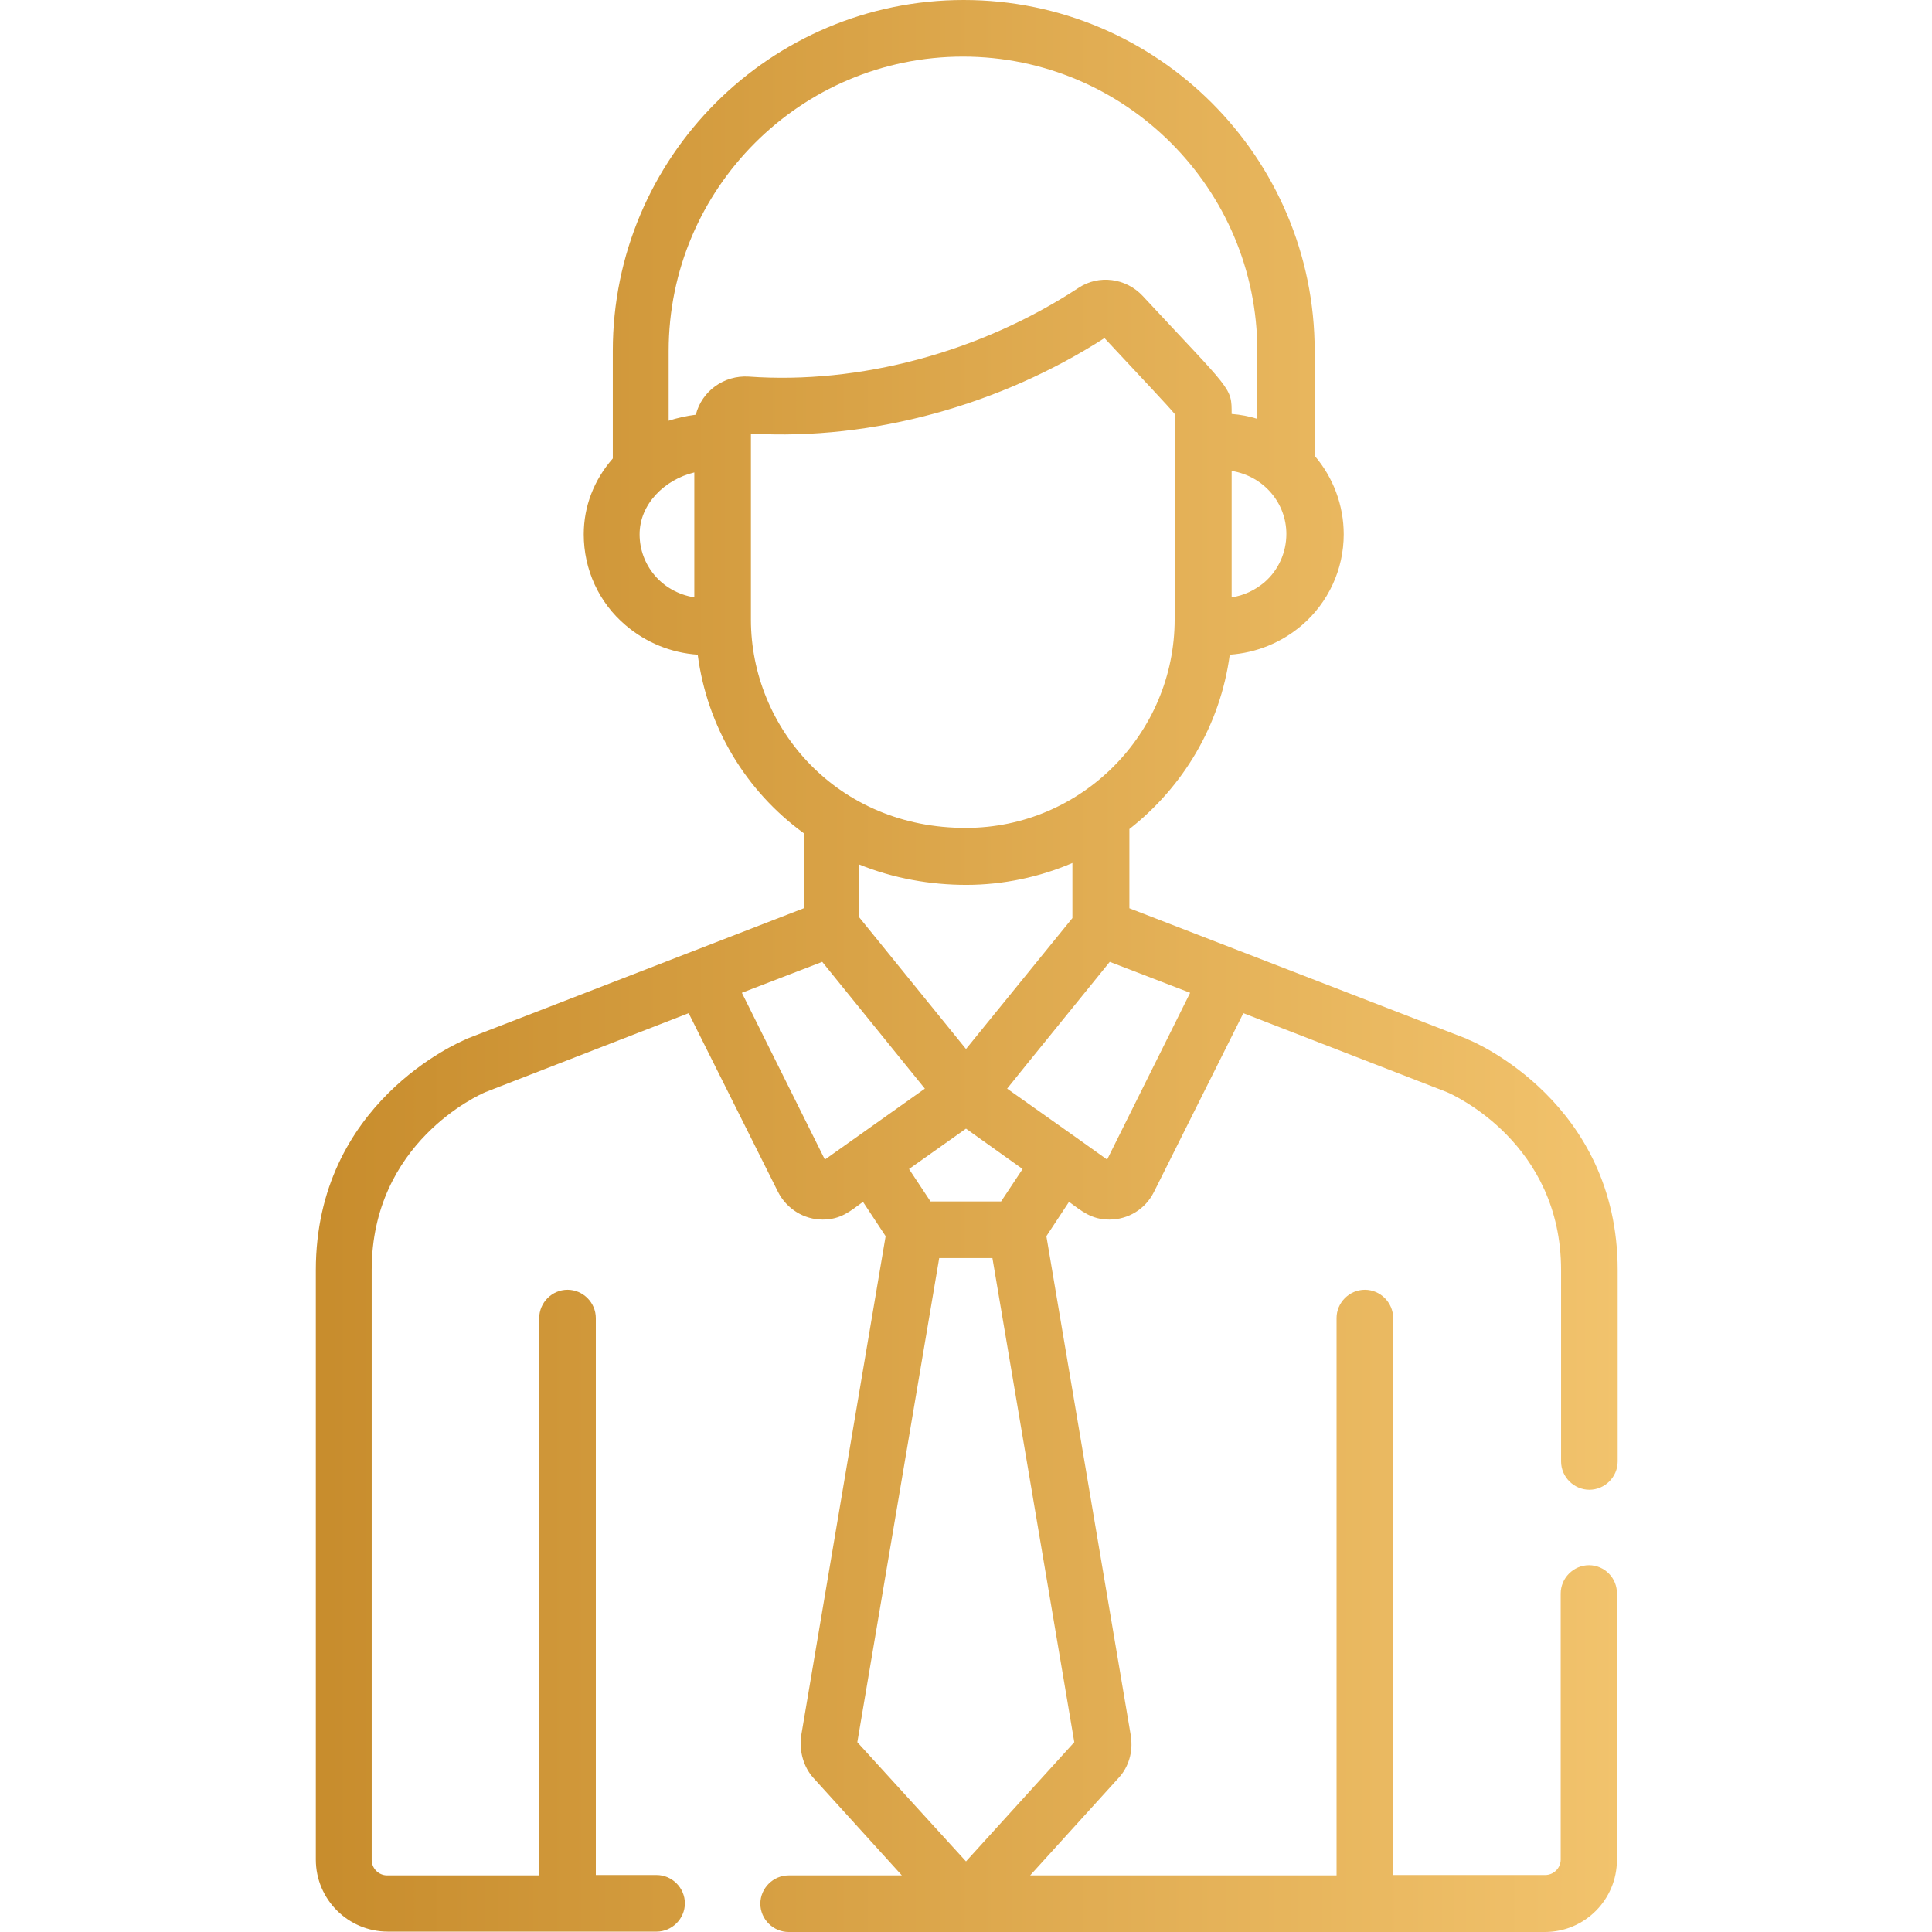 <svg xmlns="http://www.w3.org/2000/svg" width="512" height="512" viewBox="0 0 512 512">
    <path fill="none" d="M284.2 228.6c-8.6 3.8-18.2 5.8-28.1 5.8-9.5 0-19.2-1.7-28.4-5.4v14l28.3 35 28.2-34.8v-14.6z"/>
    <path fill="none" d="M326.4 158.3c3.2-.5 6.2-1.9 8.7-4 3.7-3.2 5.8-7.8 5.8-12.8 0-8.2-5.9-15.3-14.5-16.7v33.5z"/>
    <path fill="none" d="M169.5 141.5c0 8.1 5.8 15.3 14.5 16.7v-33.1c-7.8 1.9-14.5 8.4-14.5 16.4z"/>
    <path fill="none" d="M246.6 318.4h18.7l5.7-8.6-15-10.7-15.1 10.7z"/>
    <path fill="none" d="M266.8 288.4c14.3 10.1 26 18.4 26.5 18.8l22-44.2-21.3-8.3c-28.2 35-21 26.1-27.2 33.7z"/>
    <path fill="none" d="M285.7 76.3c5.5-3.6 12.7-2.6 17 2.1 23.7 25.5 23.6 24.1 23.6 31.3 2.3.2 4.6.6 6.8 1.3V93c0-43-35-78-78-78s-78 35-78 78v18.6c2-.7 4.8-1.3 7.2-1.6 1.6-6.3 7.5-10.5 13.9-10 29.5 2 61.4-6.6 87.5-23.7z"/>
    <path fill="none" d="M263 333.4h-14.1l-21.7 128.3 28.8 31.6 28.7-31.6z"/>
    <path fill="none" d="M217.9 254.8l-21.3 8.2 22 44.2c1.3-.9 12.6-9 26.5-18.8l-27.2-33.6z"/>
    <path fill="none" d="M256.1 219.5c30.5 0 55.3-24.8 55.3-55.3v-54.4c-1.9-2.3-7.8-8.4-18.6-20.1-27.4 17.6-61.4 27.2-93.7 25.3v49.3c-.1 28.6 22.8 55.2 57 55.2z"/>
    <linearGradient id="a" gradientUnits="userSpaceOnUse" x1="0%" y1="50%" y2="50%">
        <stop offset="0%" stop-color="#be801e"/>
        <stop offset="1%" stop-color="#be801e"/>
        <stop offset="100%" stop-color="#fcd07c"/>
    </linearGradient>
    <path fill="url(#a)" d="M421.1 414.8c-4.1 0-7.5 3.4-7.5 7.5v70.5c0 2.3-1.9 4.1-4.1 4.1h-40.3V349.3c0-4.1-3.4-7.5-7.5-7.5s-7.5 3.4-7.5 7.5V497H273l23.5-25.9c2.6-2.8 3.8-6.9 3.2-10.8v-.2l-22.4-132.5 6-9.1c3.3 2.4 5.9 4.7 10.7 4.7 4.9 0 9.5-2.7 11.8-7.3l23.7-47.4 53.9 20.9c1.9.8 30.3 13.6 30.3 47.2v50.7c0 4.1 3.4 7.5 7.5 7.5s7.5-3.4 7.5-7.5v-50.7c0-44.3-38-60.5-39.6-61.1 0 0-.1 0-.1-.1l-89.7-34.7v-21c14.2-11.1 24.1-27.5 26.6-46.2 7.1-.5 13.7-3.2 19.1-7.8 7-6 11.1-14.8 11.1-24.1 0-7.7-2.8-15.1-7.7-20.8V93c0-51.3-41.7-93-93-93s-93 41.7-93 93v28.5c-5 5.7-7.7 12.7-7.7 20.1 0 9.3 4 18.1 11.1 24.1 5.4 4.6 12 7.3 19.1 7.8 2.5 19.1 12.7 36.1 28.1 47.3v19.9l-89.6 34.7s-.1 0-.1.1c-1.6.7-39.6 16.8-39.6 61.1v156.2c0 10.6 8.6 19.1 19.1 19.1H174c4.1 0 7.5-3.4 7.5-7.5s-3.4-7.5-7.5-7.5h-16.1V349.3c0-4.1-3.4-7.5-7.5-7.5s-7.5 3.4-7.5 7.5V497h-40.3c-2.3 0-4.1-1.9-4.1-4.1V336.6c0-33.8 28.5-46.5 30.2-47.2l53.8-20.9 23.7 47.4c2.3 4.5 6.9 7.3 11.8 7.3 4.8 0 7.3-2.2 10.7-4.7l6 9.1-22.4 132.5v.2c-.5 3.9.7 8 3.2 10.8L239 497h-30c-4.1 0-7.5 3.4-7.5 7.5s3.4 7.5 7.5 7.5h200.4c10.6 0 19.1-8.6 19.1-19.1v-70.5c.1-4.2-3.3-7.6-7.4-7.6zM315.4 263.1l-22 44.2c-.5-.4-12.2-8.7-26.5-18.8 6.2-7.7-1.1 1.3 27.2-33.6l21.3 8.2zM271 309.8l-5.7 8.6h-18.7l-5.7-8.6 15.1-10.7 15 10.7zm-43.3-66.7v-14c9.1 3.7 18.9 5.4 28.4 5.4 9.8 0 19.5-2.1 28.1-5.8v14.6L256 278l-28.3-34.9zm113.2-101.6c0 4.9-2.1 9.6-5.8 12.8-2.5 2.1-5.4 3.5-8.7 4v-33.5c8.6 1.4 14.5 8.6 14.5 16.7zM184 158.3c-8.7-1.4-14.5-8.6-14.5-16.7 0-8 6.6-14.5 14.5-16.4v33.1zm.4-48.4c-2.4.3-5.1.9-7.2 1.6V93c0-43 35-78 78-78s78 35 78 78v18c-2.2-.7-4.4-1.1-6.8-1.3 0-7.2.1-5.8-23.6-31.3-4.4-4.7-11.6-5.7-17-2.1-26.1 17.1-58 25.6-87.4 23.5-6.5-.4-12.4 3.8-14 10.1zm14.6 54.3v-49.3c32.4 1.9 66.3-7.7 93.7-25.3 10.9 11.7 16.7 17.8 18.6 20.1v54.4c0 30.4-24.8 55.3-55.3 55.3-34.1.1-57-26.5-57-55.2zm19.6 143.1l-22-44.2 21.3-8.2 27.2 33.6c-13.8 9.8-25.2 17.9-26.5 18.8zm8.6 154.4l21.7-128.3H263l21.7 128.3-28.7 31.6-28.8-31.6z"/>
</svg>
